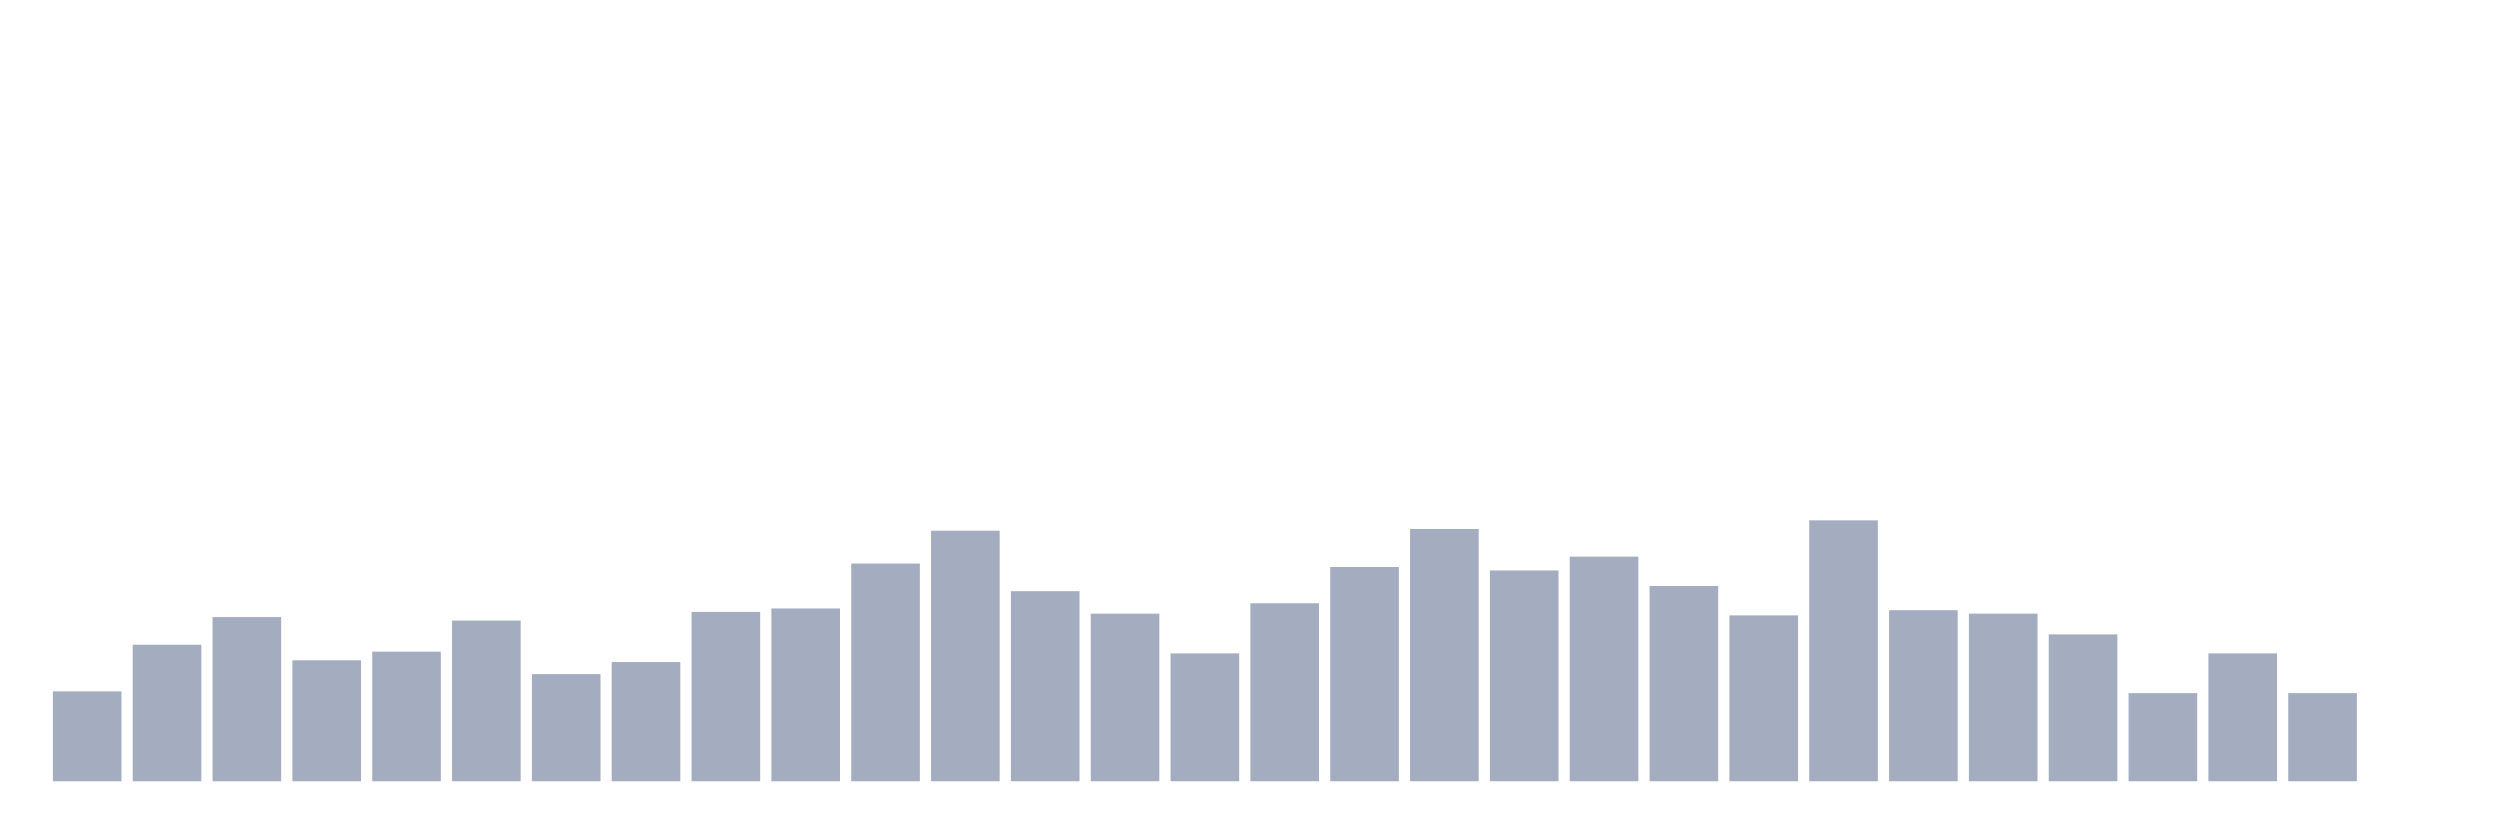 <svg xmlns="http://www.w3.org/2000/svg" viewBox="0 0 480 160"><g transform="translate(10,10)"><rect class="bar" x="0.153" width="13.175" y="122.749" height="17.251" fill="rgb(164,173,192)"></rect><rect class="bar" x="15.482" width="13.175" y="113.791" height="26.209" fill="rgb(164,173,192)"></rect><rect class="bar" x="30.81" width="13.175" y="108.483" height="31.517" fill="rgb(164,173,192)"></rect><rect class="bar" x="46.138" width="13.175" y="116.777" height="23.223" fill="rgb(164,173,192)"></rect><rect class="bar" x="61.466" width="13.175" y="115.118" height="24.882" fill="rgb(164,173,192)"></rect><rect class="bar" x="76.794" width="13.175" y="109.147" height="30.853" fill="rgb(164,173,192)"></rect><rect class="bar" x="92.123" width="13.175" y="119.431" height="20.569" fill="rgb(164,173,192)"></rect><rect class="bar" x="107.451" width="13.175" y="117.109" height="22.891" fill="rgb(164,173,192)"></rect><rect class="bar" x="122.779" width="13.175" y="107.488" height="32.512" fill="rgb(164,173,192)"></rect><rect class="bar" x="138.107" width="13.175" y="106.825" height="33.175" fill="rgb(164,173,192)"></rect><rect class="bar" x="153.436" width="13.175" y="98.199" height="41.801" fill="rgb(164,173,192)"></rect><rect class="bar" x="168.764" width="13.175" y="91.896" height="48.104" fill="rgb(164,173,192)"></rect><rect class="bar" x="184.092" width="13.175" y="103.507" height="36.493" fill="rgb(164,173,192)"></rect><rect class="bar" x="199.42" width="13.175" y="107.82" height="32.18" fill="rgb(164,173,192)"></rect><rect class="bar" x="214.748" width="13.175" y="115.45" height="24.55" fill="rgb(164,173,192)"></rect><rect class="bar" x="230.077" width="13.175" y="105.829" height="34.171" fill="rgb(164,173,192)"></rect><rect class="bar" x="245.405" width="13.175" y="98.863" height="41.137" fill="rgb(164,173,192)"></rect><rect class="bar" x="260.733" width="13.175" y="91.564" height="48.436" fill="rgb(164,173,192)"></rect><rect class="bar" x="276.061" width="13.175" y="99.526" height="40.474" fill="rgb(164,173,192)"></rect><rect class="bar" x="291.39" width="13.175" y="96.872" height="43.128" fill="rgb(164,173,192)"></rect><rect class="bar" x="306.718" width="13.175" y="102.512" height="37.488" fill="rgb(164,173,192)"></rect><rect class="bar" x="322.046" width="13.175" y="108.152" height="31.848" fill="rgb(164,173,192)"></rect><rect class="bar" x="337.374" width="13.175" y="89.905" height="50.095" fill="rgb(164,173,192)"></rect><rect class="bar" x="352.702" width="13.175" y="107.156" height="32.844" fill="rgb(164,173,192)"></rect><rect class="bar" x="368.031" width="13.175" y="107.82" height="32.18" fill="rgb(164,173,192)"></rect><rect class="bar" x="383.359" width="13.175" y="111.801" height="28.199" fill="rgb(164,173,192)"></rect><rect class="bar" x="398.687" width="13.175" y="123.081" height="16.919" fill="rgb(164,173,192)"></rect><rect class="bar" x="414.015" width="13.175" y="115.45" height="24.55" fill="rgb(164,173,192)"></rect><rect class="bar" x="429.344" width="13.175" y="123.081" height="16.919" fill="rgb(164,173,192)"></rect><rect class="bar" x="444.672" width="13.175" y="140" height="0" fill="rgb(164,173,192)"></rect></g></svg>